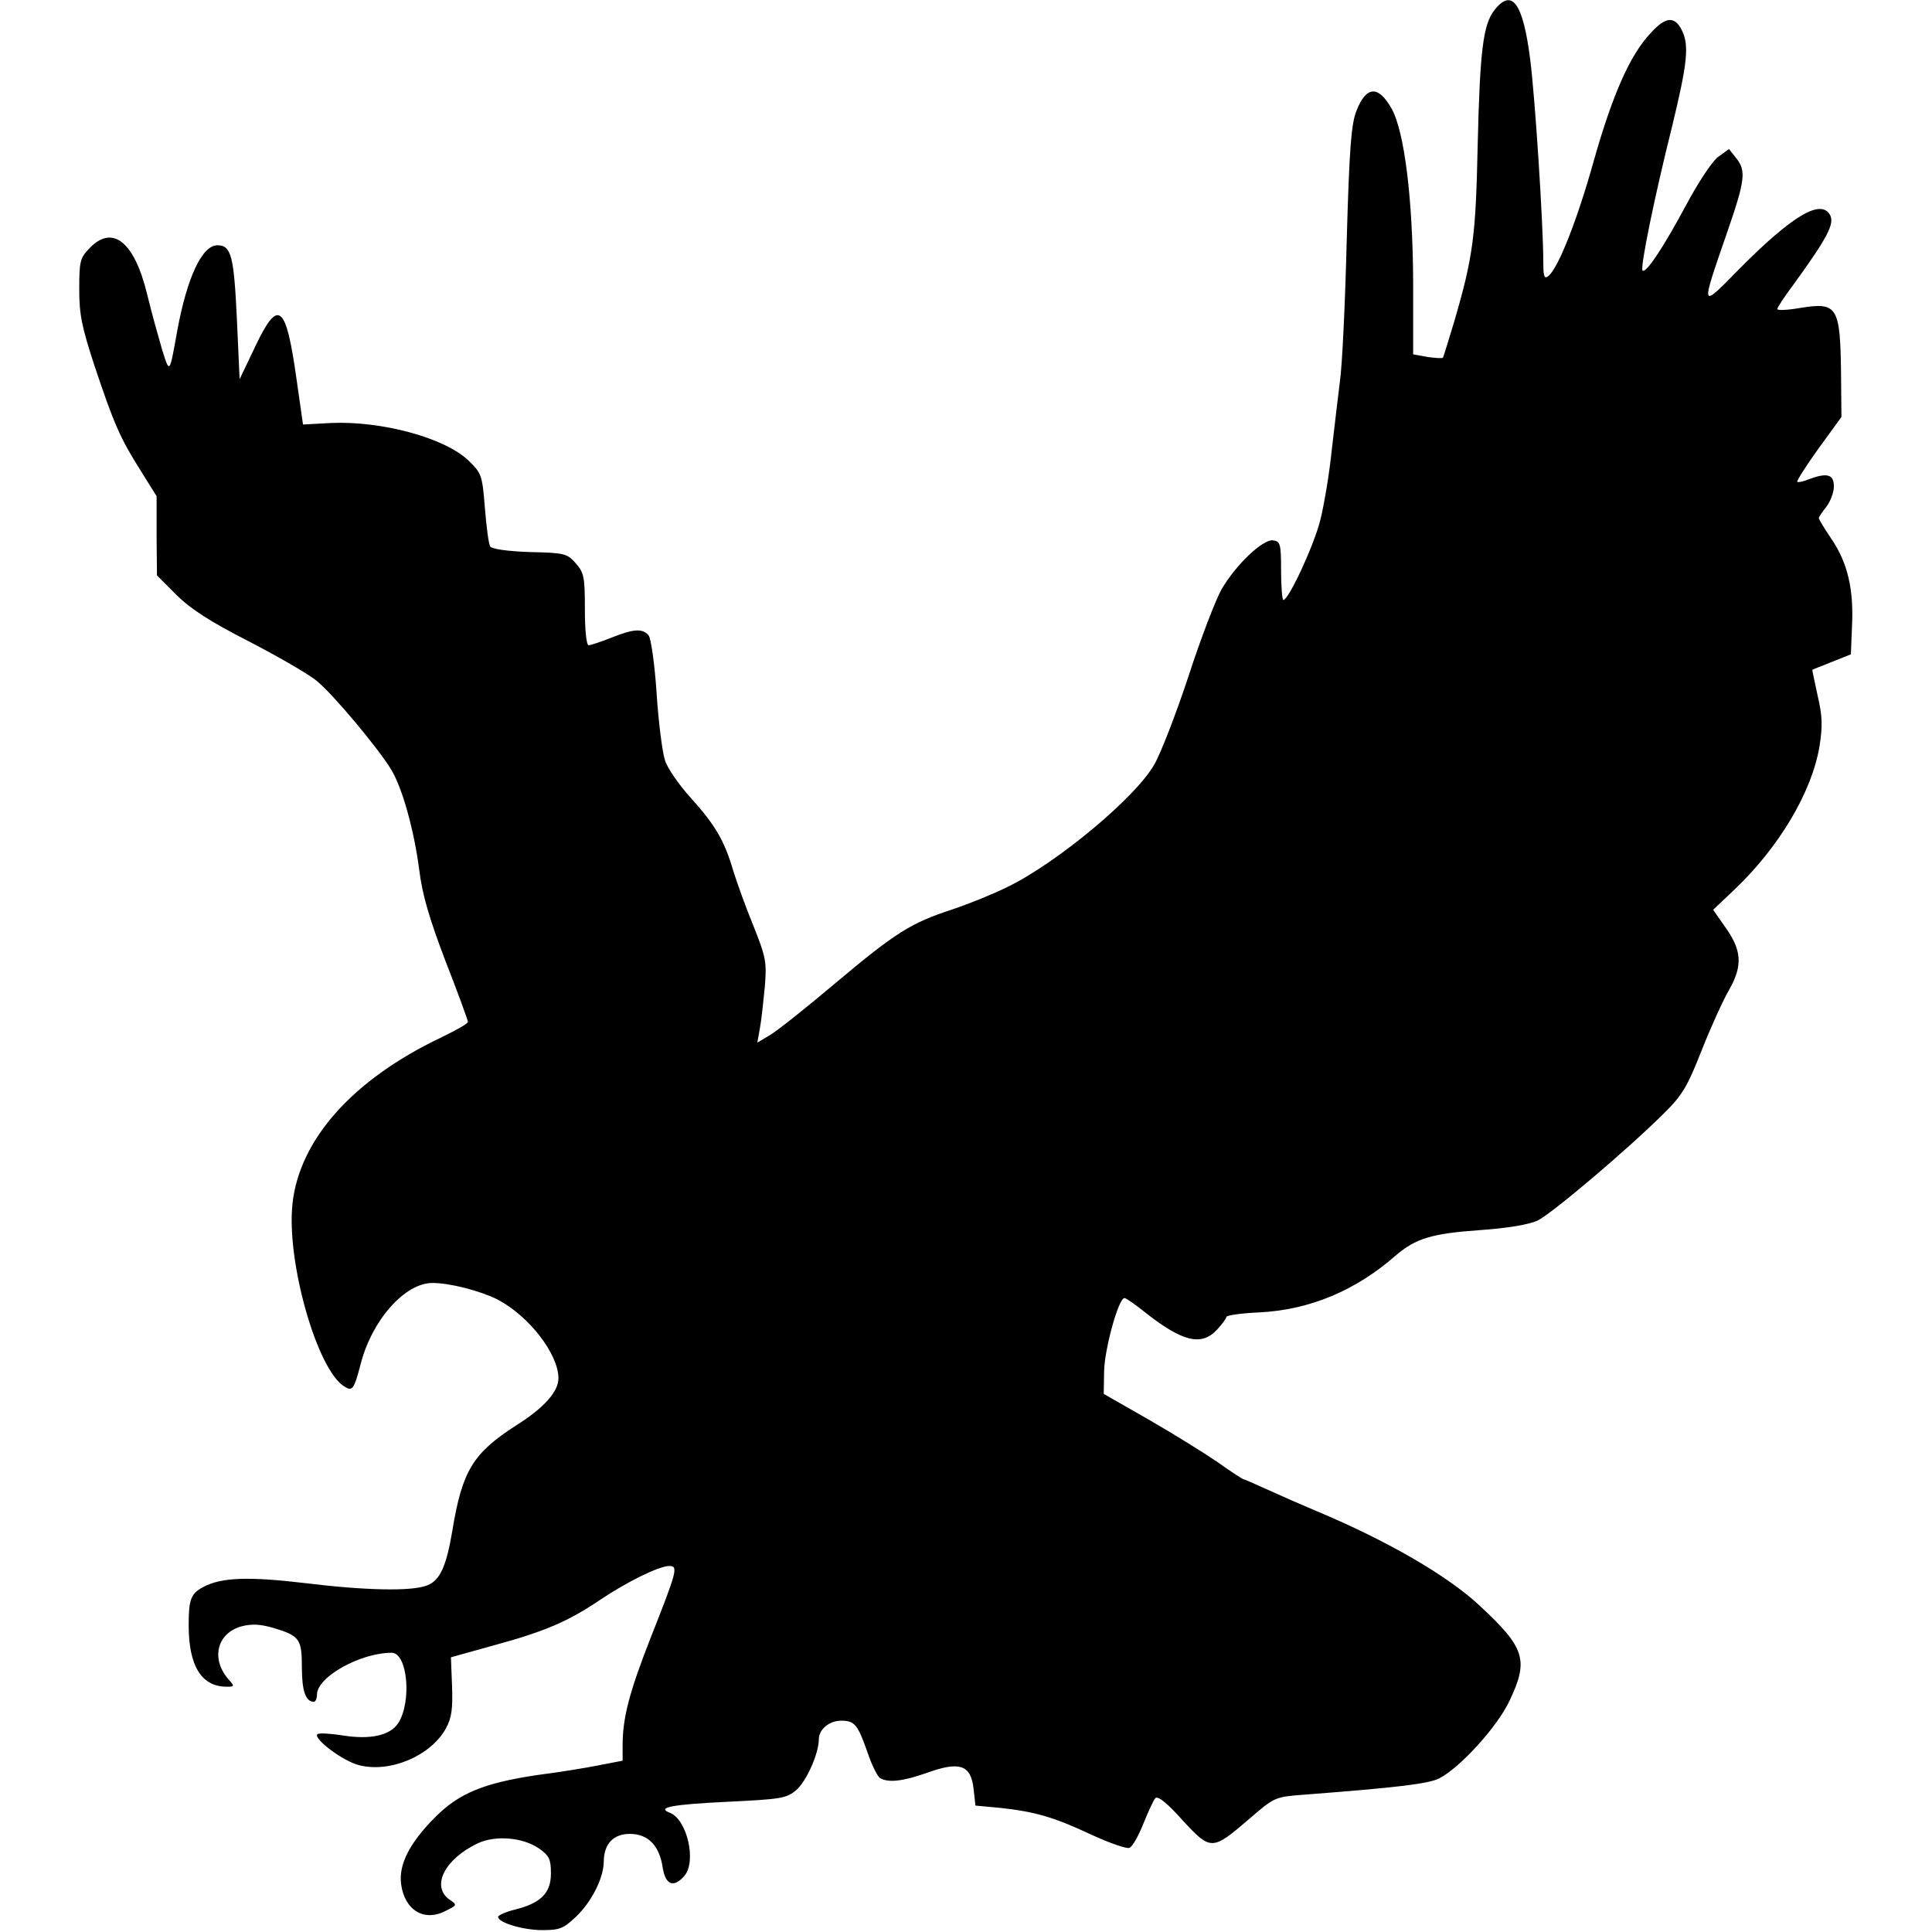 <?xml version="1.0" standalone="no"?>
<!DOCTYPE svg PUBLIC "-//W3C//DTD SVG 20010904//EN"
 "http://www.w3.org/TR/2001/REC-SVG-20010904/DTD/svg10.dtd">
<svg version="1.0" xmlns="http://www.w3.org/2000/svg"
 width="512pt" height="512pt" viewBox="0 0 512 512"
 preserveAspectRatio="xMidYMid meet">

<g transform="translate(0,512) scale(0.1,-0.1)"
fill="#000000" stroke="none">
<path d="M3961 5094 c-31 -39 -39 -109 -45 -359 -5 -241 -12 -296 -63 -470
-15 -49 -28 -92 -29 -93 -2 -2 -20 -1 -41 2 l-38 7 0 192 c-1 219 -23 398 -57
459 -35 62 -67 61 -93 -5 -14 -35 -19 -96 -26 -342 -4 -165 -12 -334 -18 -375
-5 -41 -15 -124 -22 -185 -6 -60 -20 -143 -30 -183 -17 -68 -84 -212 -98 -212
-3 0 -6 35 -6 77 0 72 -2 78 -21 81 -27 4 -99 -65 -137 -130 -15 -27 -55 -130
-87 -229 -33 -100 -74 -206 -91 -235 -49 -87 -257 -260 -388 -324 -36 -18
-102 -45 -147 -60 -110 -36 -149 -60 -312 -197 -77 -65 -155 -127 -173 -137
l-32 -19 7 39 c4 21 9 71 13 110 5 65 3 77 -31 162 -21 51 -44 116 -53 145
-23 79 -48 121 -111 191 -32 35 -64 81 -70 102 -7 22 -17 101 -22 178 -5 76
-15 145 -21 152 -16 19 -39 18 -99 -6 -28 -11 -55 -20 -60 -20 -6 0 -10 41
-10 94 0 86 -2 98 -24 123 -23 26 -29 28 -122 30 -59 2 -101 8 -105 15 -4 6
-10 52 -14 102 -7 88 -9 92 -44 126 -63 60 -230 105 -364 99 l-74 -4 -17 119
c-28 200 -48 217 -109 89 l-42 -88 -7 155 c-8 172 -15 200 -52 200 -40 0 -80
-84 -106 -225 -21 -117 -20 -116 -40 -53 -9 31 -28 98 -40 148 -34 140 -92
186 -153 122 -25 -26 -27 -35 -27 -109 0 -67 7 -100 40 -201 52 -156 69 -194
122 -278 l43 -69 0 -105 1 -105 51 -51 c37 -37 89 -71 193 -124 77 -40 159
-87 180 -105 44 -36 164 -180 197 -235 29 -48 60 -158 74 -265 8 -66 27 -130
70 -243 33 -84 59 -156 59 -160 0 -5 -33 -23 -72 -42 -233 -111 -375 -270
-393 -441 -16 -153 65 -438 137 -483 22 -14 26 -9 44 60 30 116 117 214 190
214 47 0 127 -21 173 -44 83 -44 160 -143 161 -208 0 -36 -38 -79 -113 -126
-113 -73 -142 -119 -168 -277 -16 -96 -33 -133 -66 -146 -40 -17 -166 -14
-328 6 -145 17 -217 15 -265 -10 -34 -18 -40 -32 -40 -102 0 -108 34 -163 101
-163 20 0 21 1 6 18 -49 54 -33 124 33 142 27 7 49 6 84 -4 70 -21 76 -29 76
-105 0 -62 10 -91 32 -91 4 0 8 9 8 19 0 47 115 111 198 111 42 0 54 -130 17
-187 -21 -32 -74 -44 -147 -32 -33 5 -63 7 -67 3 -11 -12 69 -72 111 -82 82
-21 190 25 230 98 15 28 18 51 16 111 l-3 77 115 32 c136 37 197 64 280 120
70 47 156 90 184 90 24 0 20 -14 -50 -191 -56 -143 -74 -211 -74 -284 l0 -41
-62 -12 c-35 -7 -108 -19 -164 -26 -141 -21 -207 -48 -270 -111 -68 -68 -98
-126 -91 -178 9 -69 61 -101 118 -71 31 15 31 16 10 30 -49 35 -13 107 75 149
47 22 120 16 163 -14 27 -19 31 -29 31 -66 0 -52 -27 -79 -97 -96 -24 -6 -43
-15 -43 -19 0 -15 66 -35 117 -35 46 0 56 4 89 35 42 40 73 102 74 145 0 48
25 75 69 75 48 0 78 -30 87 -88 7 -47 29 -56 57 -24 34 37 8 151 -38 168 -36
14 6 22 151 29 144 7 158 9 184 31 27 23 60 97 60 135 0 26 28 49 59 49 36 0
44 -10 70 -84 11 -33 26 -63 33 -68 22 -13 60 -9 125 14 86 31 116 21 123 -42
l5 -45 65 -6 c92 -10 142 -24 242 -71 48 -22 93 -38 101 -35 8 3 24 31 37 64
13 32 27 63 32 68 7 6 32 -14 72 -59 75 -81 78 -81 177 4 67 58 68 58 146 64
249 19 329 29 357 43 56 29 154 137 186 205 52 109 42 141 -80 254 -85 79
-244 171 -430 249 -36 15 -93 40 -128 56 -35 16 -65 29 -67 29 -2 0 -33 20
-68 45 -35 24 -117 75 -183 113 l-119 68 1 60 c1 58 38 194 54 194 4 0 29 -17
56 -39 98 -77 148 -89 189 -45 14 15 25 30 25 34 0 4 39 10 88 12 134 7 255
58 361 151 53 45 95 58 222 67 74 5 131 15 153 25 38 18 243 192 336 285 48
47 62 71 99 165 24 61 57 134 74 163 36 64 33 105 -13 168 l-30 43 56 53 c118
112 206 259 226 381 8 52 8 78 -5 133 -8 38 -15 69 -14 69 1 1 25 10 52 21
l50 20 3 74 c5 99 -12 169 -54 231 -19 28 -34 53 -34 56 0 3 9 16 20 30 11 14
20 39 20 54 0 32 -18 37 -66 19 -15 -6 -29 -9 -31 -7 -2 3 23 42 56 88 l61 84
-1 110 c-2 183 -9 195 -108 179 -34 -6 -61 -7 -61 -3 0 4 19 33 43 65 90 124
109 161 97 184 -24 44 -100 -1 -240 -142 -105 -107 -104 -110 -34 93 49 141
52 167 25 200 l-19 24 -29 -21 c-16 -12 -53 -68 -86 -130 -59 -110 -105 -179
-114 -171 -7 7 31 193 78 381 41 169 46 216 26 256 -19 38 -43 36 -82 -7 -55
-58 -101 -162 -151 -338 -44 -158 -94 -284 -120 -306 -11 -9 -14 -3 -14 32 0
104 -22 443 -35 543 -19 148 -48 188 -94 130z"/>
</g>
</svg>
